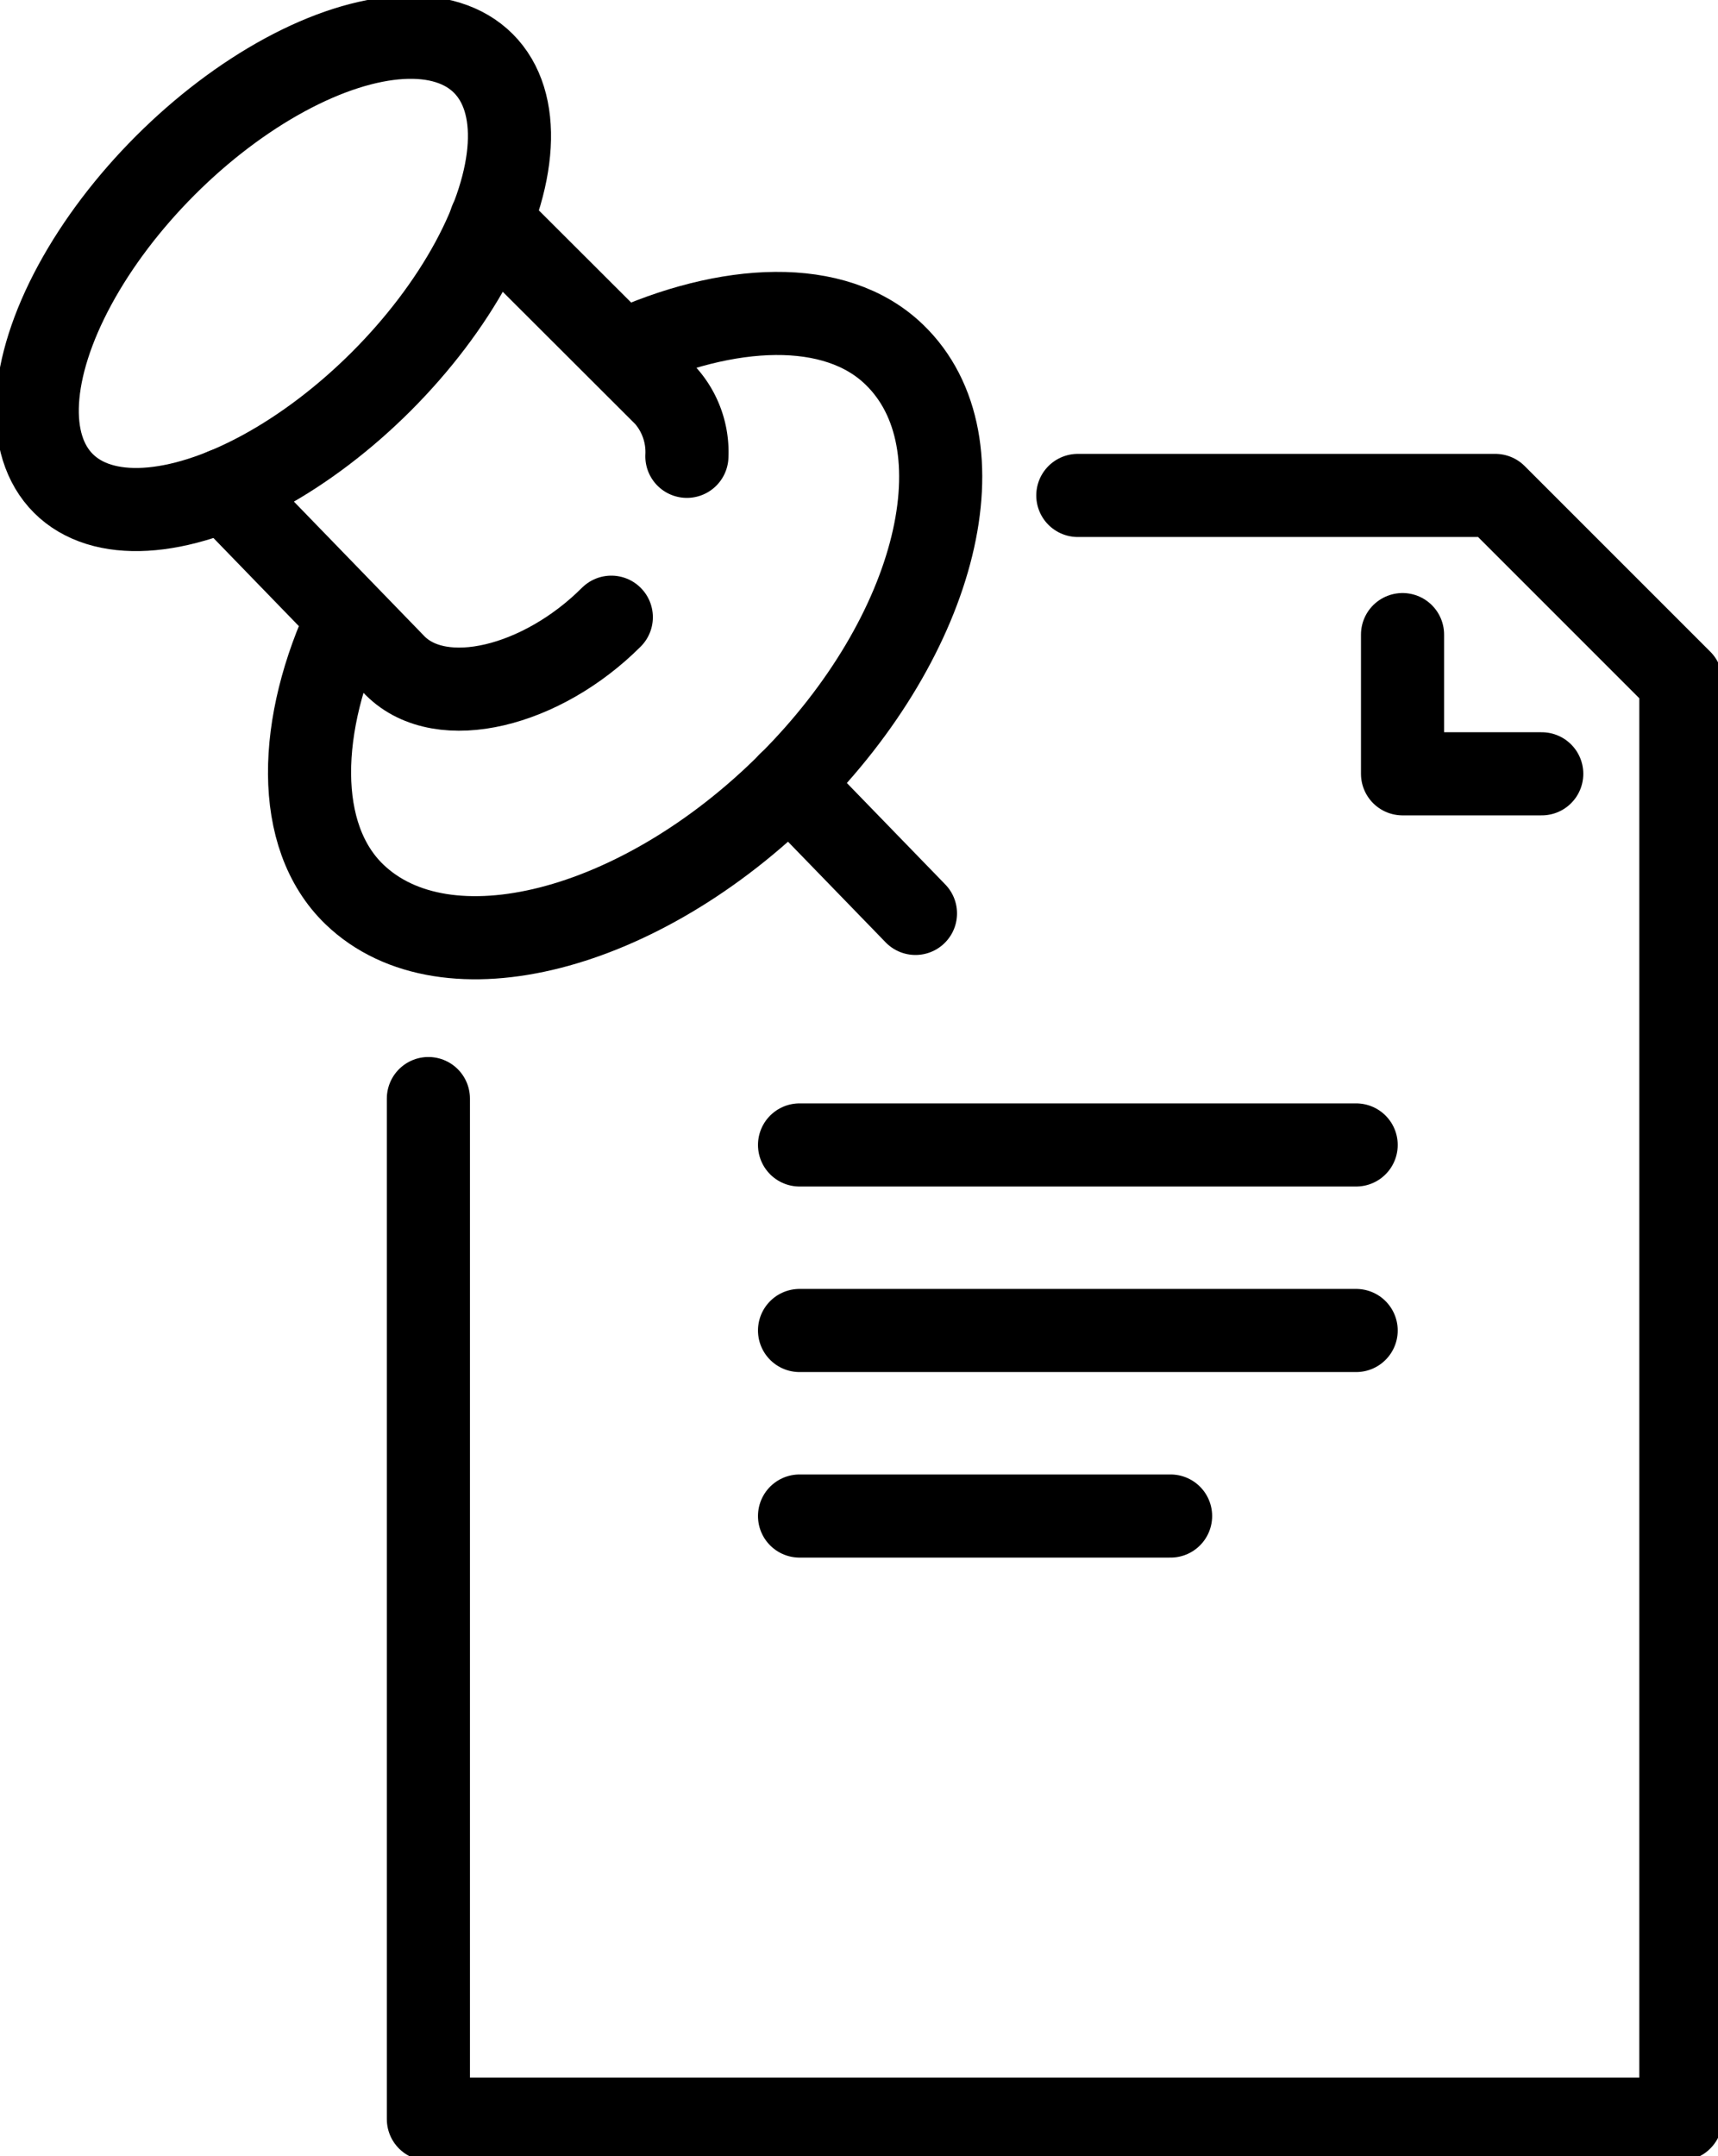 <svg id="Group_393" data-name="Group 393" xmlns="http://www.w3.org/2000/svg" xmlns:xlink="http://www.w3.org/1999/xlink" width="31.004" height="38.91" viewBox="0 0 31.004 38.91">
  <defs>
    <clipPath id="clip-path">
      <rect id="Rectangle_905" data-name="Rectangle 905" width="31.004" height="38.91" fill="none" stroke="#000" stroke-width="1.5"/>
    </clipPath>
  </defs>
  <g id="Group_392" data-name="Group 392" clip-path="url(#clip-path)">
    <path id="Path_839" data-name="Path 839" d="M17.482,6.663h7.534l3.349,3.349v25.95H5.762V17.546" transform="translate(1.969 2.277)" fill="none" stroke="#000" stroke-linecap="round" stroke-linejoin="round" stroke-width="1.5"/>
    <path id="Path_840" data-name="Path 840" d="M4.862,9.692c-.918,1.935-.982,3.953.11,5.006,1.645,1.585,5.159.687,7.849-2s3.538-6.156,1.894-7.74C13.647,3.925,11.7,4.03,9.8,4.906" transform="translate(1.423 1.44)" fill="none" stroke="#000" stroke-linejoin="round" stroke-width="1.5"/>
    <path id="Path_841" data-name="Path 841" d="M6.6,2.974,9.757,6.126a1.533,1.533,0,0,1,.382,1.092" transform="translate(2.257 1.016)" fill="none" stroke="#000" stroke-linecap="round" stroke-linejoin="round" stroke-width="1.5"/>
    <path id="Path_842" data-name="Path 842" d="M10,8.886c-1.25,1.25-3.063,1.711-3.9.877L3.02,6.586" transform="translate(1.032 2.251)" fill="none" stroke="#000" stroke-linecap="round" stroke-linejoin="round" stroke-width="1.5"/>
    <ellipse id="Ellipse_213" data-name="Ellipse 213" cx="5.359" cy="2.756" rx="5.359" ry="2.756" transform="translate(-0.805 6.774) rotate(-45)" fill="none" stroke="#000" stroke-linejoin="round" stroke-width="1.5"/>
    <line id="Line_219" data-name="Line 219" x2="2.277" y2="2.347" transform="translate(14.244 14.135)" fill="none" stroke="#000" stroke-linecap="round" stroke-linejoin="round" stroke-width="1.5"/>
    <line id="Line_220" data-name="Line 220" x2="10.045" transform="translate(14.429 20.66)" fill="none" stroke="#000" stroke-linecap="round" stroke-linejoin="round" stroke-width="1.5"/>
    <line id="Line_221" data-name="Line 221" x2="10.045" transform="translate(14.429 24.008)" fill="none" stroke="#000" stroke-linecap="round" stroke-linejoin="round" stroke-width="1.5"/>
    <line id="Line_222" data-name="Line 222" x2="6.696" transform="translate(14.429 27.356)" fill="none" stroke="#000" stroke-linecap="round" stroke-linejoin="round" stroke-width="1.5"/>
    <path id="Path_843" data-name="Path 843" d="M18.865,8.535v2.512h2.512" transform="translate(6.446 2.916)" fill="none" stroke="#000" stroke-linecap="round" stroke-linejoin="round" stroke-width="1.5"/>
  </g>
</svg>
